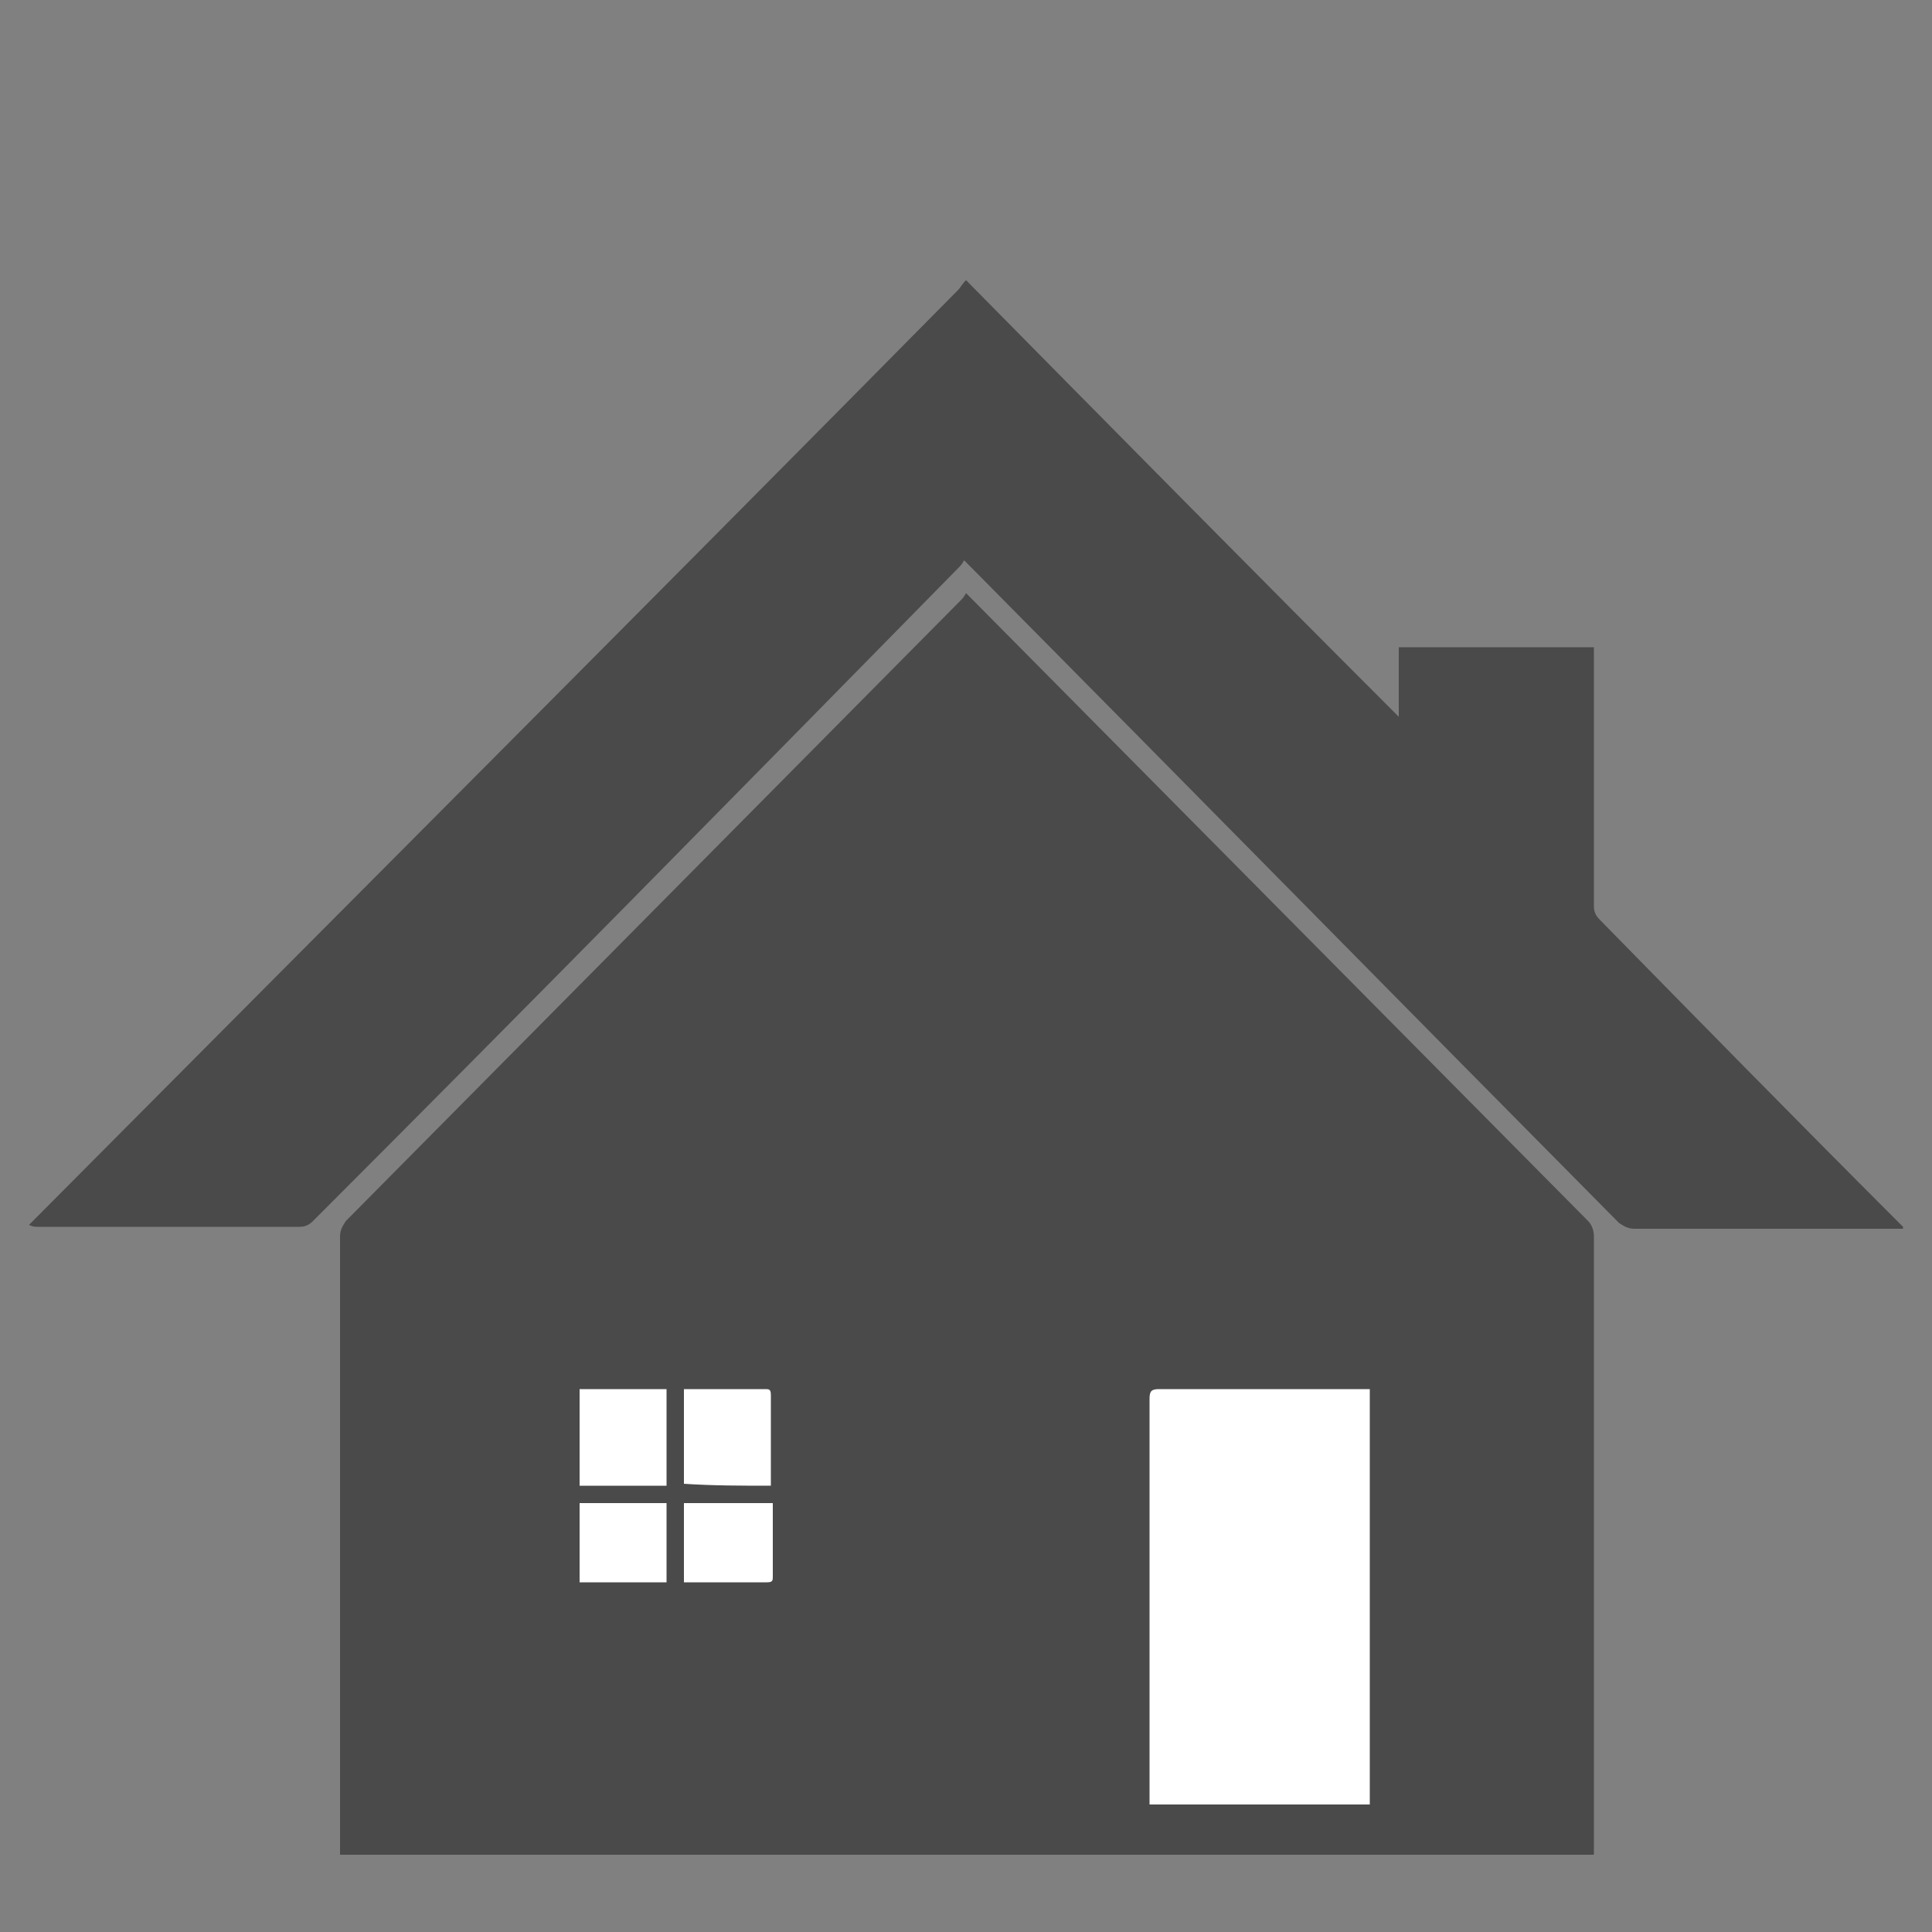 <?xml version="1.0" encoding="utf-8"?>
<!-- Generator: Adobe Illustrator 19.0.0, SVG Export Plug-In . SVG Version: 6.00 Build 0)  -->
<!DOCTYPE svg PUBLIC "-//W3C//DTD SVG 1.1//EN" "http://www.w3.org/Graphics/SVG/1.1/DTD/svg11.dtd">
<svg version="1.1" id="Layer_1" xmlns="http://www.w3.org/2000/svg" xmlns:xlink="http://www.w3.org/1999/xlink" x="0px" y="0px"
	 viewBox="0 0 100 100" style="enable-background:new 0 0 100 100;" xml:space="preserve">
<rect x="0" y="0" width="100" height="100" fill="#808080" stroke="none"/>
<style type="text/css">
	.st0{fill:#4A4A4A;}
	.st1{fill:#FFFFFF;}
</style>
<path id="XMLID_96_" class="st0" d="M1.5,63.4c0.1-0.1,0.2-0.2,0.3-0.3C17.7,47.1,33.7,31.1,49.6,15c0.1-0.1,0.2-0.3,0.4-0.5
	c7.5,7.6,14.9,15.1,22.4,22.6c0-1.3,0-2.4,0-3.6c3.4,0,6.7,0,10.1,0c0,0.2,0,0.3,0,0.5c0,4.3,0,8.6,0,12.9c0,0.3,0.1,0.5,0.3,0.7
	C87.9,52.8,93,58,98.2,63.2c0.1,0.1,0.2,0.2,0.3,0.3c0,0,0,0.1,0,0.1c-0.1,0-0.3,0-0.4,0c-4.5,0-9,0-13.5,0c-0.3,0-0.5-0.1-0.8-0.3
	C72.6,52,61.5,40.7,50.3,29.4c-0.1-0.1-0.2-0.2-0.4-0.4c-0.1,0.2-0.2,0.3-0.3,0.4C38.5,40.7,27.4,52,16.2,63.2
	c-0.2,0.2-0.4,0.3-0.7,0.3c-4.5,0-9,0-13.5,0C1.8,63.5,1.7,63.5,1.5,63.4C1.5,63.5,1.5,63.5,1.5,63.4z"/>
<path id="XMLID_92_" class="st0" d="M17.6,96c0-0.2,0-0.4,0-0.5c0-10.5,0-21,0-31.5c0-0.3,0.1-0.5,0.3-0.8
	c10.6-10.7,21.2-21.4,31.8-32.1c0.1-0.1,0.2-0.2,0.3-0.4c0.2,0.2,0.3,0.3,0.4,0.4c10.6,10.7,21.2,21.4,31.8,32.1
	c0.2,0.2,0.3,0.5,0.3,0.8c0,10.5,0,21,0,31.5c0,0.2,0,0.3,0,0.5C60.8,96,39.2,96,17.6,96z"/>
<path id="XMLID_91_" class="st1" d="M70.9,71.9c-0.2,0-0.3,0-0.4,0c-3.5,0-7,0-10.5,0c-0.4,0-0.5,0.1-0.5,0.5c0,6.8,0,13.7,0,20.5
	c0,0.1,0,0.3,0,0.5c3.8,0,7.6,0,11.4,0C70.9,86.2,70.9,79.1,70.9,71.9z"/>
<path id="XMLID_90_" class="st1" d="M39.9,76.9c0-0.1,0-0.1,0-0.2c0-1.5,0-3,0-4.5c0-0.3-0.1-0.3-0.3-0.3c-1.3,0-2.6,0-3.9,0
	c-0.1,0-0.2,0-0.3,0c0,1.7,0,3.3,0,4.9C36.9,76.9,38.4,76.9,39.9,76.9z"/>
<path id="XMLID_89_" class="st1" d="M34.5,76.9c0-1.6,0-3.3,0-5c-1.5,0-3,0-4.5,0c0,1.7,0,3.3,0,5C31.5,76.9,33,76.9,34.5,76.9z"/>
<path id="XMLID_88_" class="st1" d="M35.4,77.8c0,1.4,0,2.7,0,4.1c0.1,0,0.1,0,0.1,0c1.4,0,2.8,0,4.2,0c0.3,0,0.3-0.1,0.3-0.3
	c0-1.2,0-2.3,0-3.5c0-0.1,0-0.2,0-0.3C38.4,77.8,36.9,77.8,35.4,77.8z"/>
<path id="XMLID_87_" class="st1" d="M34.5,77.8c-1.5,0-3,0-4.5,0c0,1.4,0,2.7,0,4.1c1.5,0,3,0,4.5,0C34.5,80.5,34.5,79.2,34.5,77.8z
	"/>
</svg>

